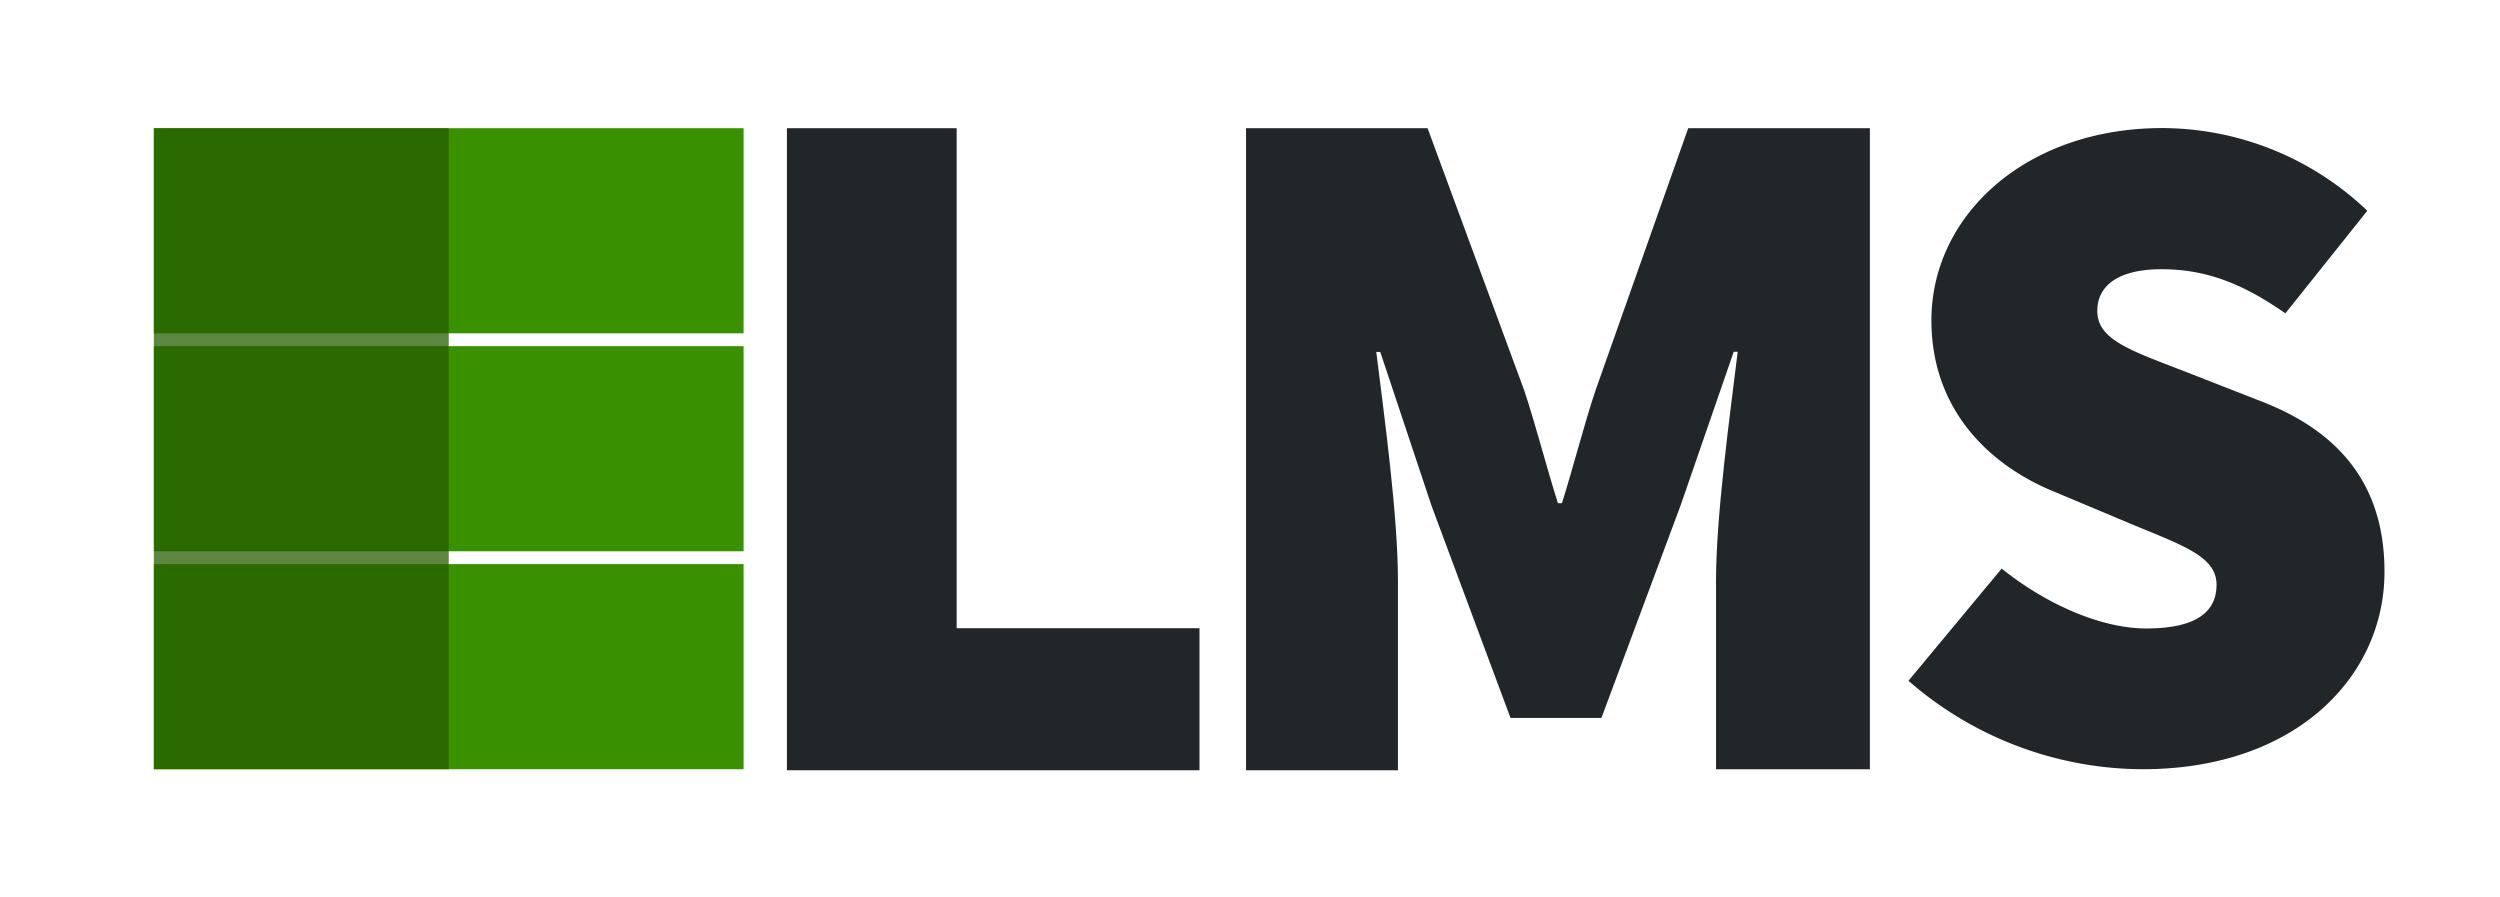 <svg id="Layer_1" data-name="Layer 1" xmlns="http://www.w3.org/2000/svg" viewBox="0 0 195 70"><title>logo-black-green</title><path d="M61.38,10H74.62V49H93.56V60.08H61.38Z" style="fill:#222629"/><path d="M97.19,10h14.16l7.55,20.48c.92,2.77,1.69,5.85,2.62,8.77h.31c.92-2.92,1.69-6,2.61-8.77L131.68,10h14.17v50h-12V45.3c0-5.08,1.08-12.86,1.69-17.86h-.31l-4.15,12L124.91,56h-7.09l-6.16-16.55-4-12h-.31c.62,5,1.69,12.78,1.69,17.86V60.08H97.19Z" style="fill:#222629"/><path d="M148.86,53.1l7.27-8.75c3.41,2.74,7.71,4.67,11.27,4.67,3.86,0,5.49-1.26,5.49-3.41s-2.44-3-6.52-4.68l-6-2.52c-5.2-2.08-9.72-6.45-9.72-13.42,0-8.24,7.42-15,18-15a23.24,23.24,0,0,1,16,6.45l-6.39,8C175,22.17,172.15,21,168.59,21c-3.11,0-5,1.11-5,3.26,0,2.3,2.74,3.12,7.12,4.83l5.86,2.29c6,2.38,9.42,6.53,9.42,13.21C186,52.73,179.13,60,167.11,60A27.93,27.93,0,0,1,148.86,53.1Z" style="fill:#222629"/><rect x="27" y="29" width="16" height="46" transform="translate(-17 87) rotate(-90)" style="fill:#399100"/><rect x="27" y="-5" width="16" height="46" transform="translate(17 53) rotate(-90)" style="fill:#399100"/><rect x="27" y="12" width="16" height="46" transform="translate(0 70) rotate(-90)" style="fill:#399100"/><rect x="12" y="10" width="23" height="50" transform="translate(47 70) rotate(180)" style="fill:#275e01;opacity:0.75"/></svg>